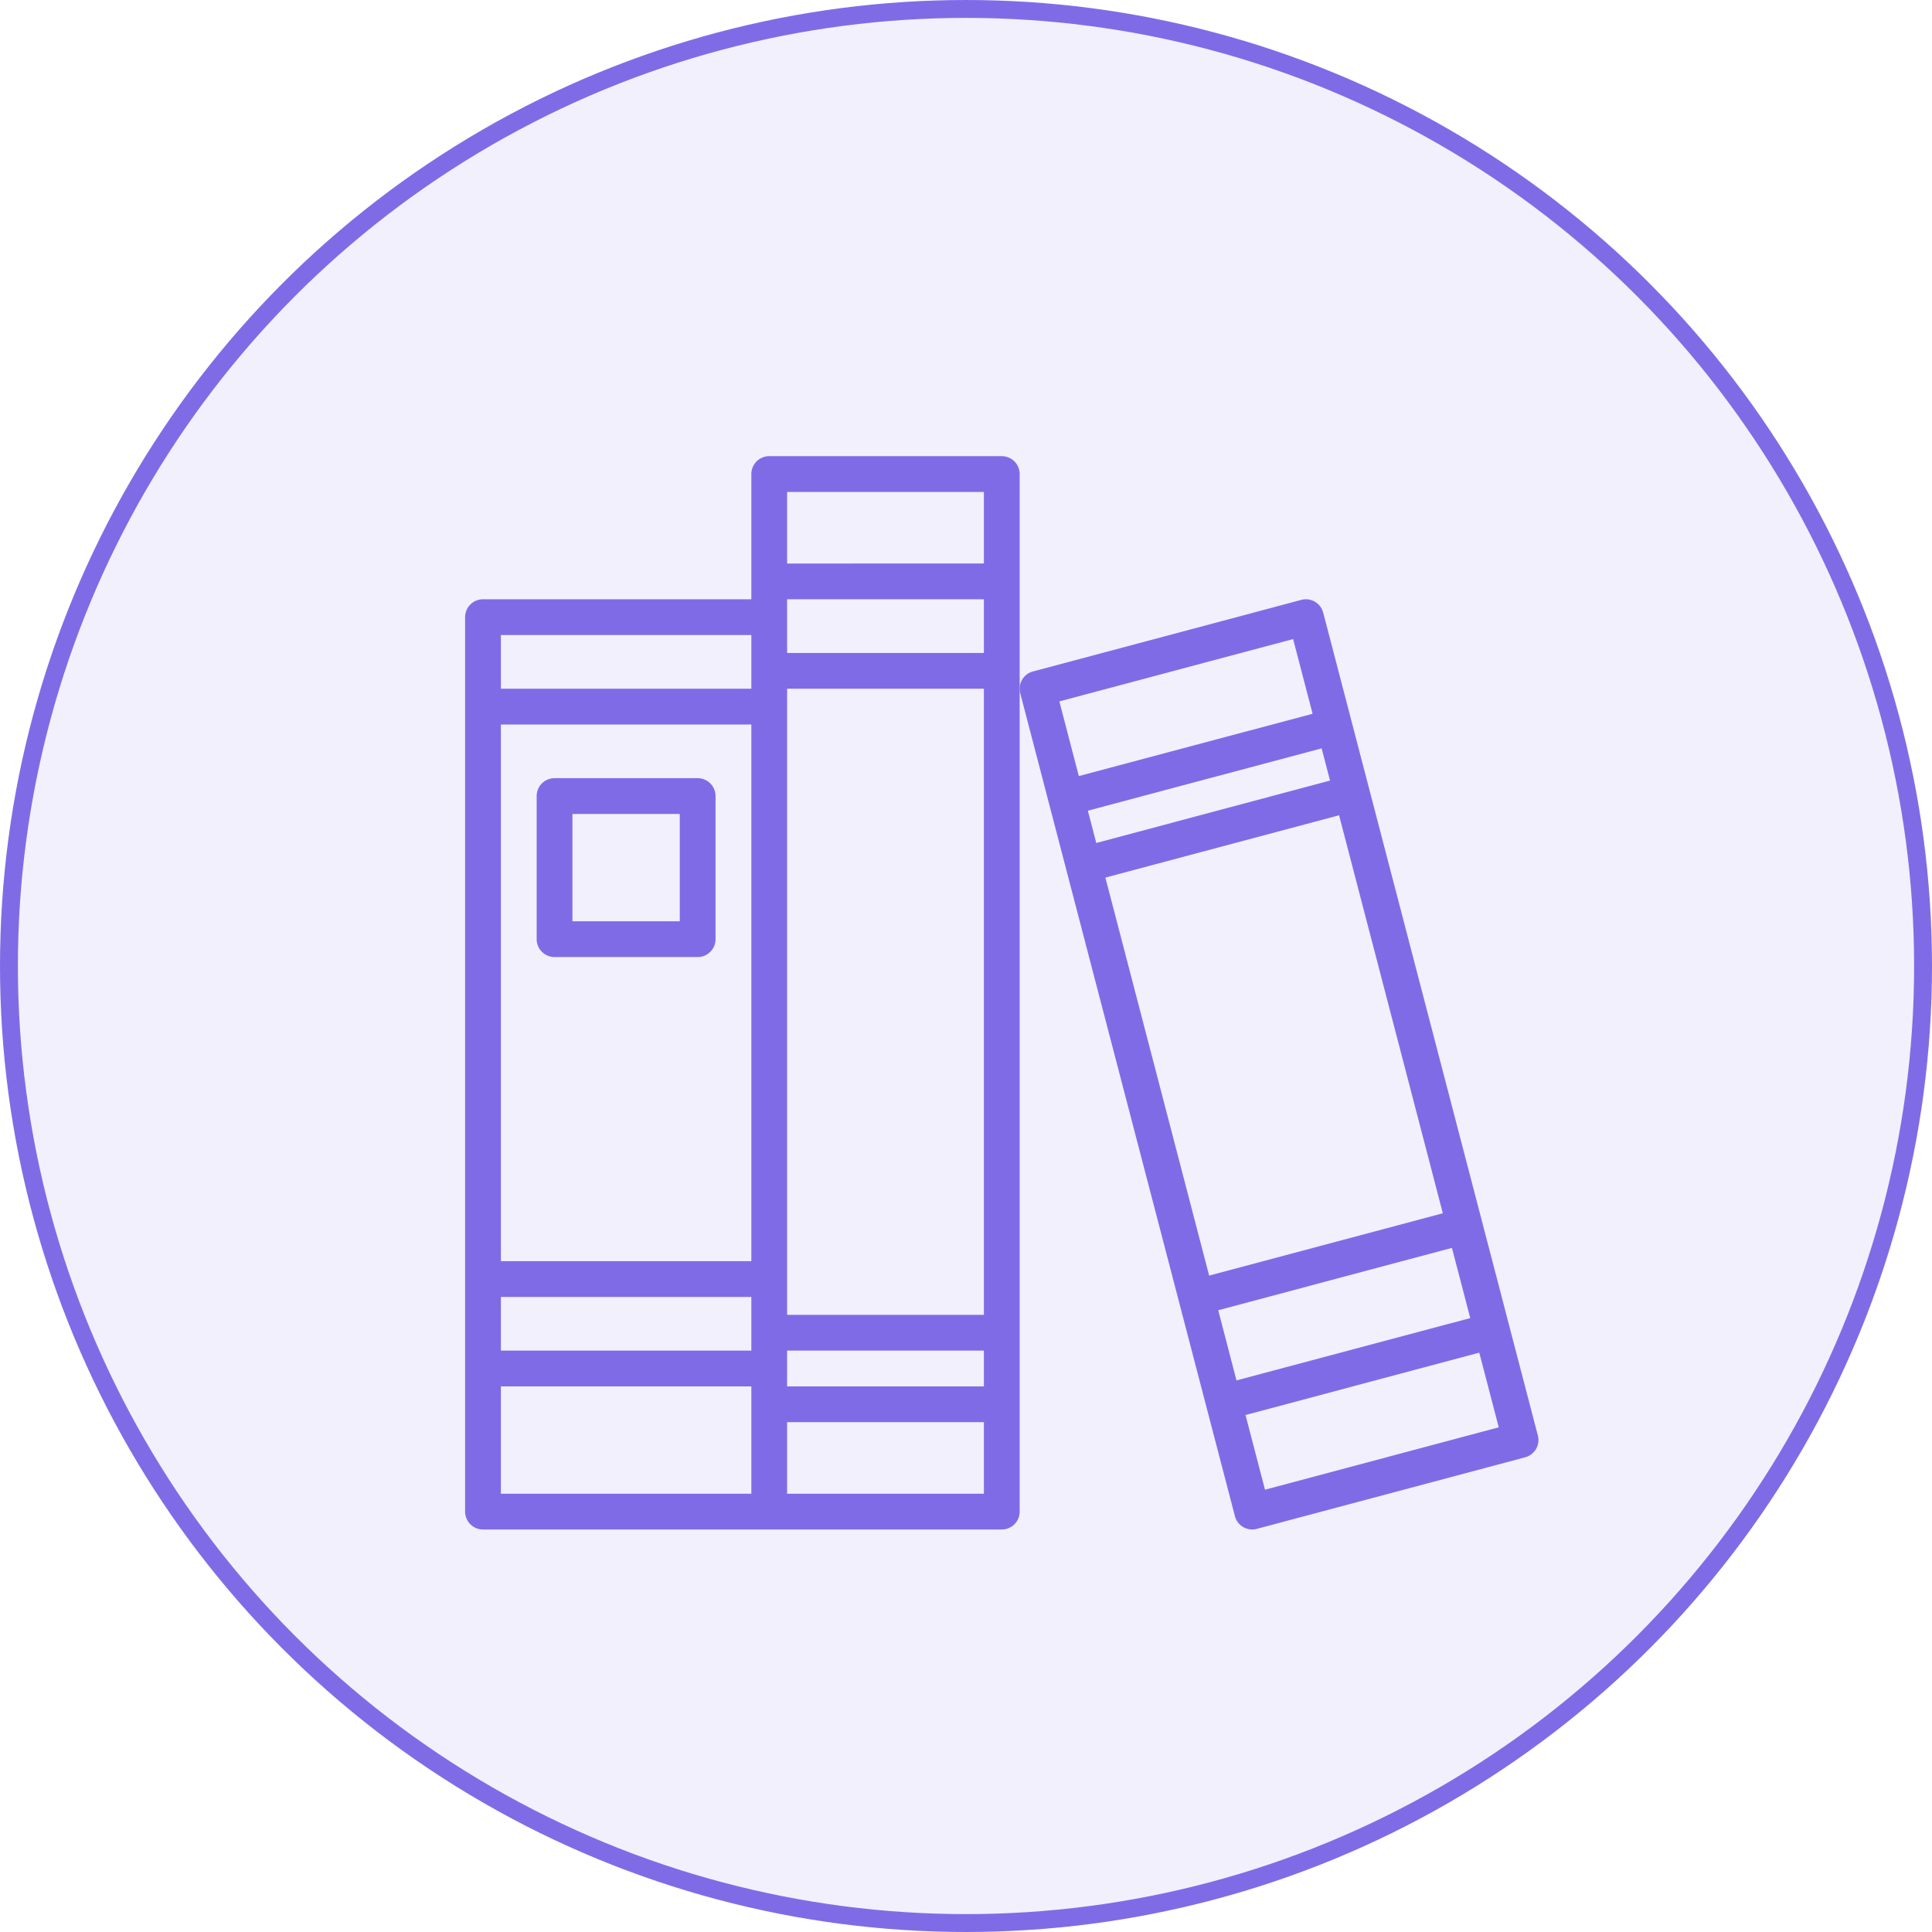 <svg width="216" height="216" fill="none" xmlns="http://www.w3.org/2000/svg"><circle cx="108" cy="108" r="107" fill="#806BE7" fill-opacity=".1" stroke="#806BE7" stroke-width="2"/><path d="M112 51H86a2 2 0 00-2 2v14H54a2 2 0 00-2 2v100a2 2 0 002 2h58a2 2 0 002-2V53a2 2 0 00-2-2zm-2 104H88v-4h22v4zM56 81h28v60H56V81zm54-8H88v-6h22v6zm-54 72h28v6H56v-6zm32 2V77h22v70H88zm22-92v8H88v-8h22zM84 71v6H56v-6h28zm-28 84h28v12H56v-12zm32 12v-8h22v8H88z" fill="#806BE7"/><path d="M171.936 160.496l-24-92a1.998 1.998 0 00-2.452-1.428l-30 8a2 2 0 00-1.42 2.436l24 92a1.996 1.996 0 002.452 1.424l30-8a2 2 0 001.42-2.432zm-50.312-69.86l26.136-6.968.94 3.6-26.134 6.978-.942-3.61zm28.086.512l11.6 44.496-26.126 6.97-11.6-44.498 26.126-6.968zm12.618 48.368l2.048 7.848-26.136 6.968-2.04-7.846 26.128-6.97zM144.572 71.45l2.178 8.35-26.136 6.966-2.176-8.346 26.134-6.97zm-3.144 95.1l-2.178-8.35 26.136-6.97 2.176 8.346-26.134 6.974zM78 87H62a2 2 0 00-2 2v16a2 2 0 002 2h16a2 2 0 002-2V89a2 2 0 00-2-2zm-2 16H64V91h12v12z" fill="#806BE7"/></svg>
